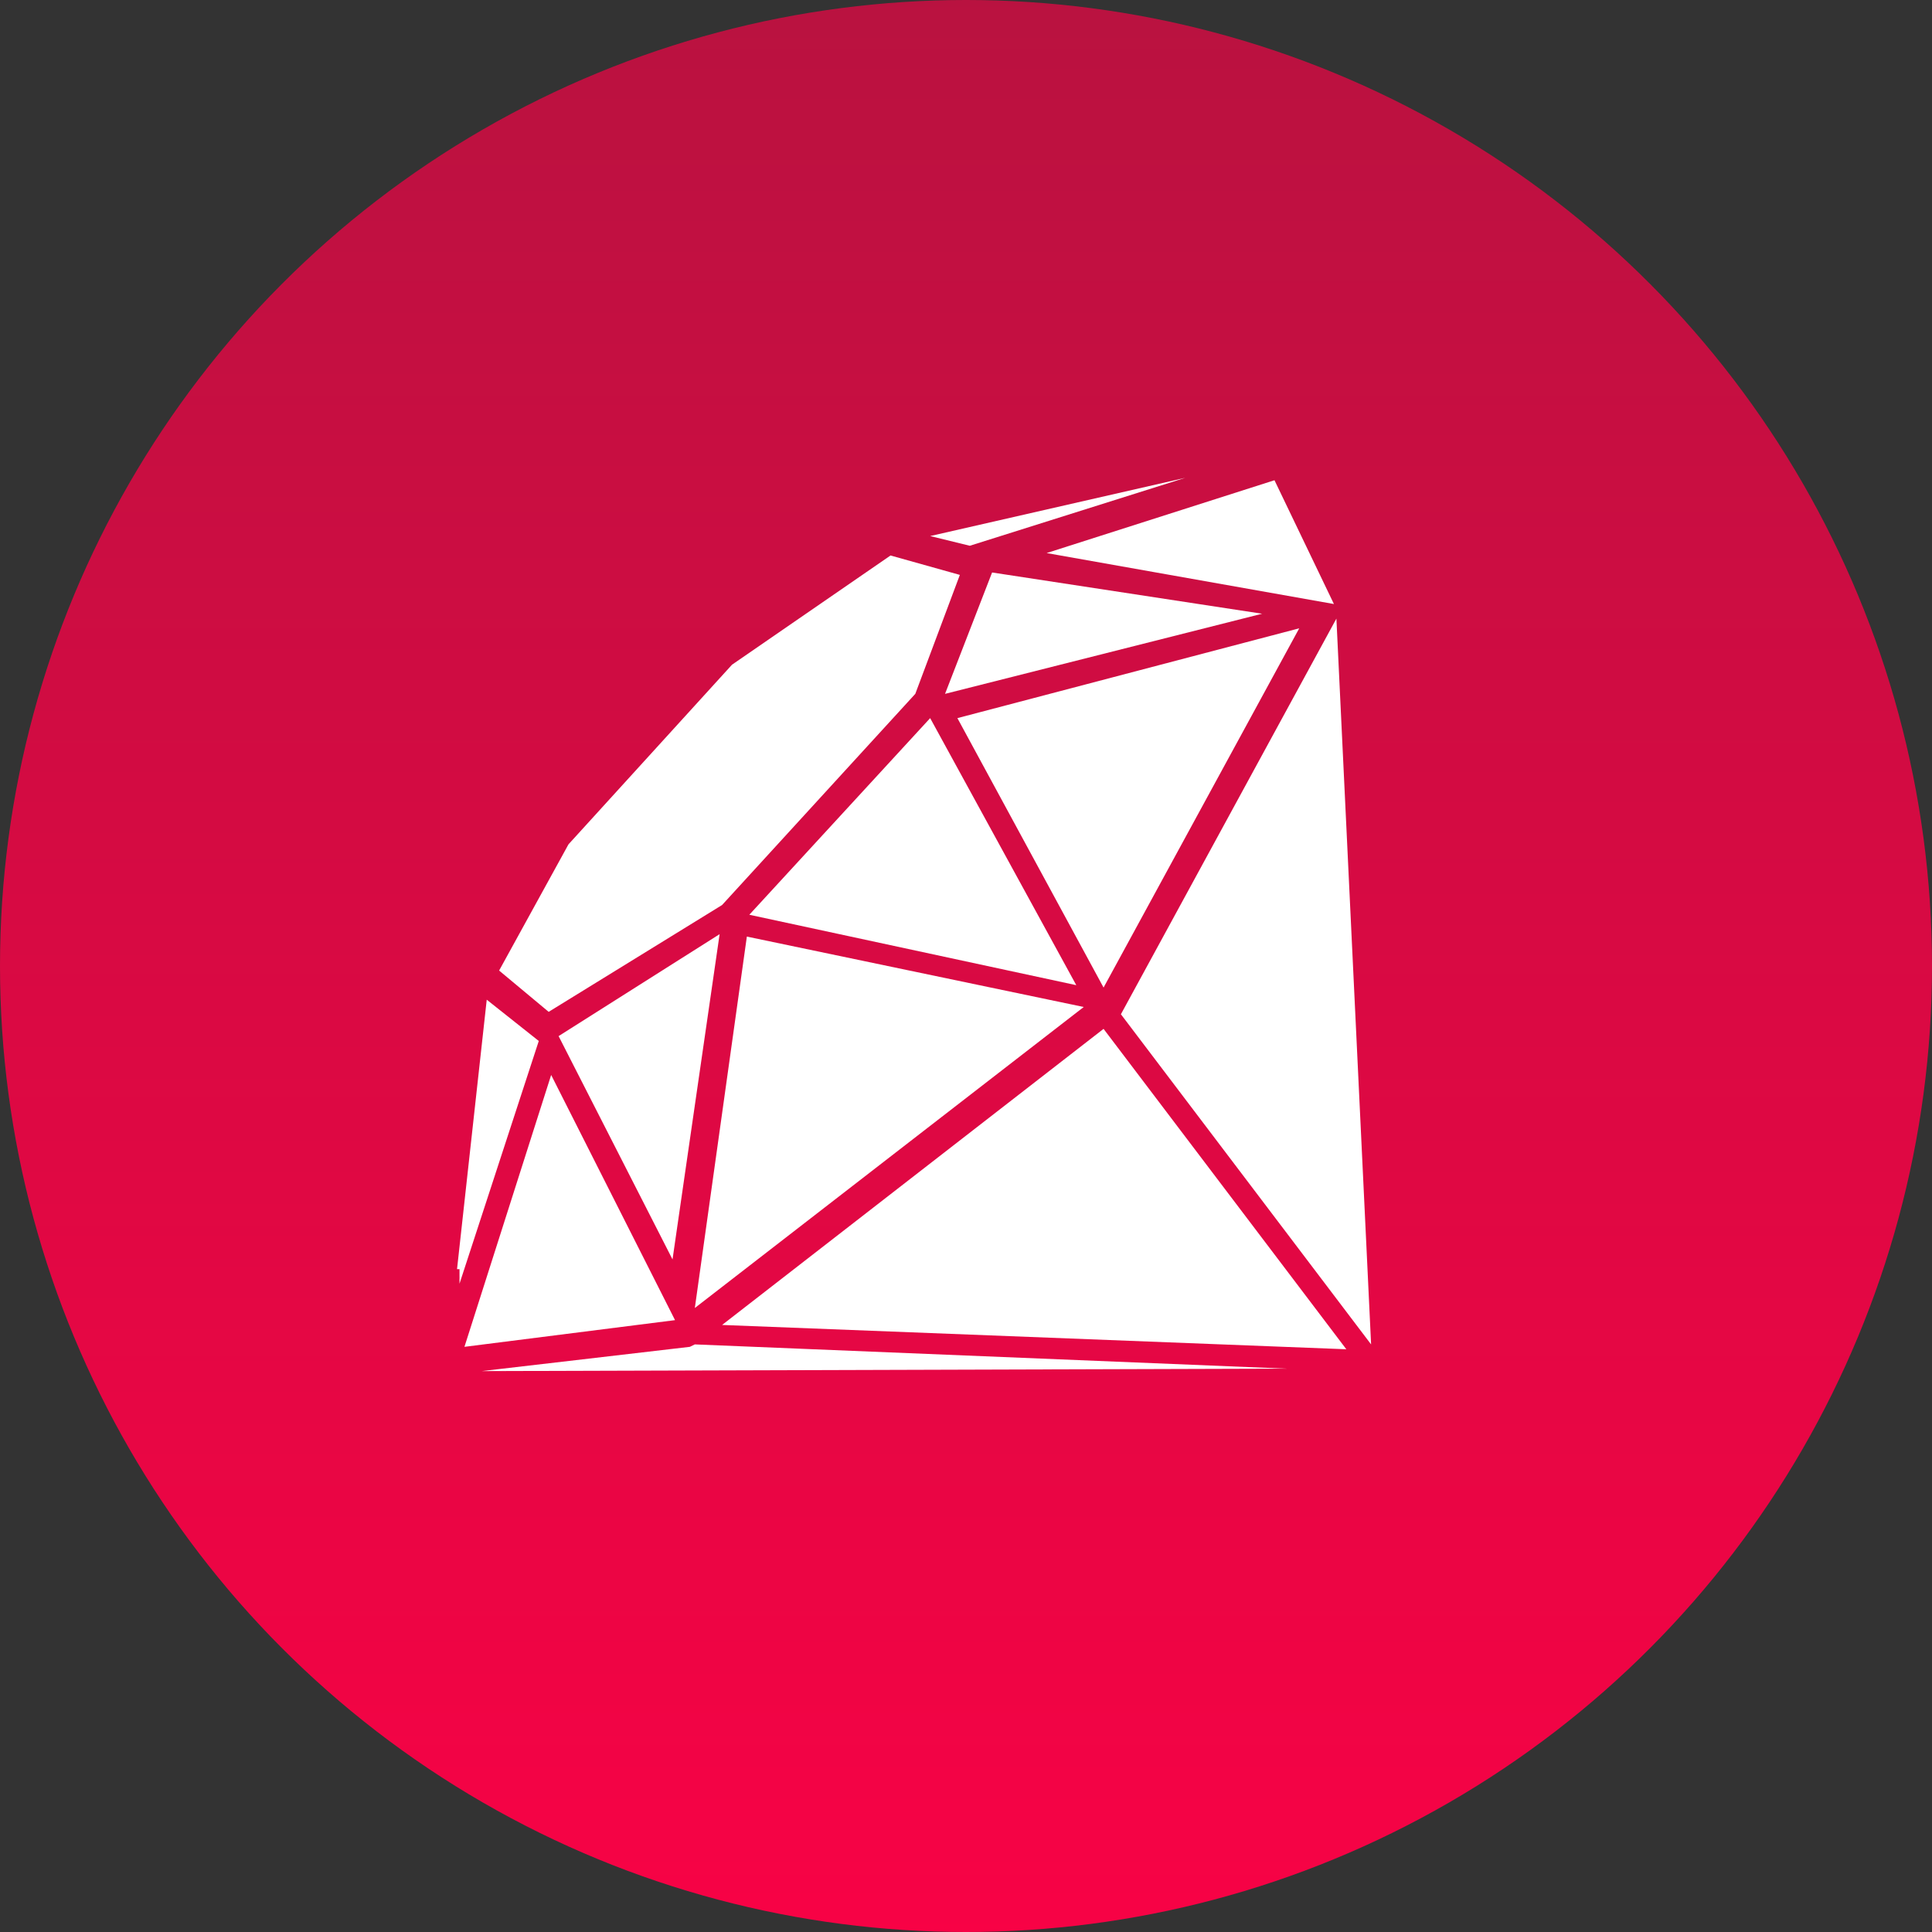 <?xml version="1.0" encoding="UTF-8"?>
<svg width="93px" height="93px" viewBox="0 0 93 93" version="1.1" xmlns="http://www.w3.org/2000/svg" xmlns:xlink="http://www.w3.org/1999/xlink">
    <rect x="0" y="0" width="93" height="93" fill="#333333" stroke="none"/>
    <!-- Generator: Sketch 49.1 (51147) - http://www.bohemiancoding.com/sketch -->
    <title>Group 9</title>
    <desc>Created with Sketch.</desc>
    <defs>
        <linearGradient x1="50%" y1="0%" x2="50%" y2="100%" id="linearGradient-1">
            <stop stop-color="#B91240" offset="0%"></stop>
            <stop stop-color="#DB0943" offset="53.377%"></stop>
            <stop stop-color="#F80245" offset="100%"></stop>
        </linearGradient>
    </defs>
    <g id="website-new" stroke="none" stroke-width="1" fill="none" fill-rule="evenodd">
        <g id="Resources" transform="translate(-1053, -627)">
            <g id="Group-9" transform="translate(1053, 627)">
                <circle id="Oval-5" fill="url(#linearGradient-1)" cx="46.5" cy="46.5" r="46.5"></circle>
                <g id="logo_ruby_vector-5835c851" transform="translate(22, 23)" fill="#FFFFFF">
                    <path d="M35.057,0 L22.776,2.804 L24.683,3.271 L35.057,0 Z M28.38,3.622 L42.211,6.076 L39.349,0.117 L28.379,3.623 L28.38,3.622 Z M13.236,8.997 L5.365,17.644 L2.026,23.719 L4.411,25.707 L12.758,20.565 L22.059,10.4 L24.204,4.674 L20.867,3.739 L13.236,8.997 L13.236,8.997 Z M23.491,10.4 L38.753,6.543 L25.756,4.557 L23.491,10.4 Z M31.957,25.823 L44,41.715 L42.33,6.777 L31.957,25.822 L31.957,25.823 Z M24.086,11.568 L31.122,24.538 L40.541,7.244 L24.086,11.568 Z M14.07,21.033 L29.809,24.423 L22.775,11.568 L14.07,21.033 Z M4.889,26.875 L10.373,37.625 L12.64,21.967 L4.889,26.875 Z M11.447,39.962 L30.168,25.473 L13.951,22.084 L11.447,39.961 L11.447,39.962 Z M0,38.092 L0.119,38.092 L0.119,38.793 L3.935,27.109 L1.43,25.122 L0,38.092 Z M12.759,40.779 L42.808,41.949 L31.122,26.526 L12.759,40.779 Z M0.357,41.832 L10.494,40.547 L4.531,28.745 L0.357,41.831 L0.357,41.832 Z M11.207,41.832 L1.192,43 L39.946,42.883 L11.447,41.715 L11.207,41.832 L11.207,41.832 Z" id="Shape"></path>
                </g>
            </g>
        </g>
    </g>
</svg>